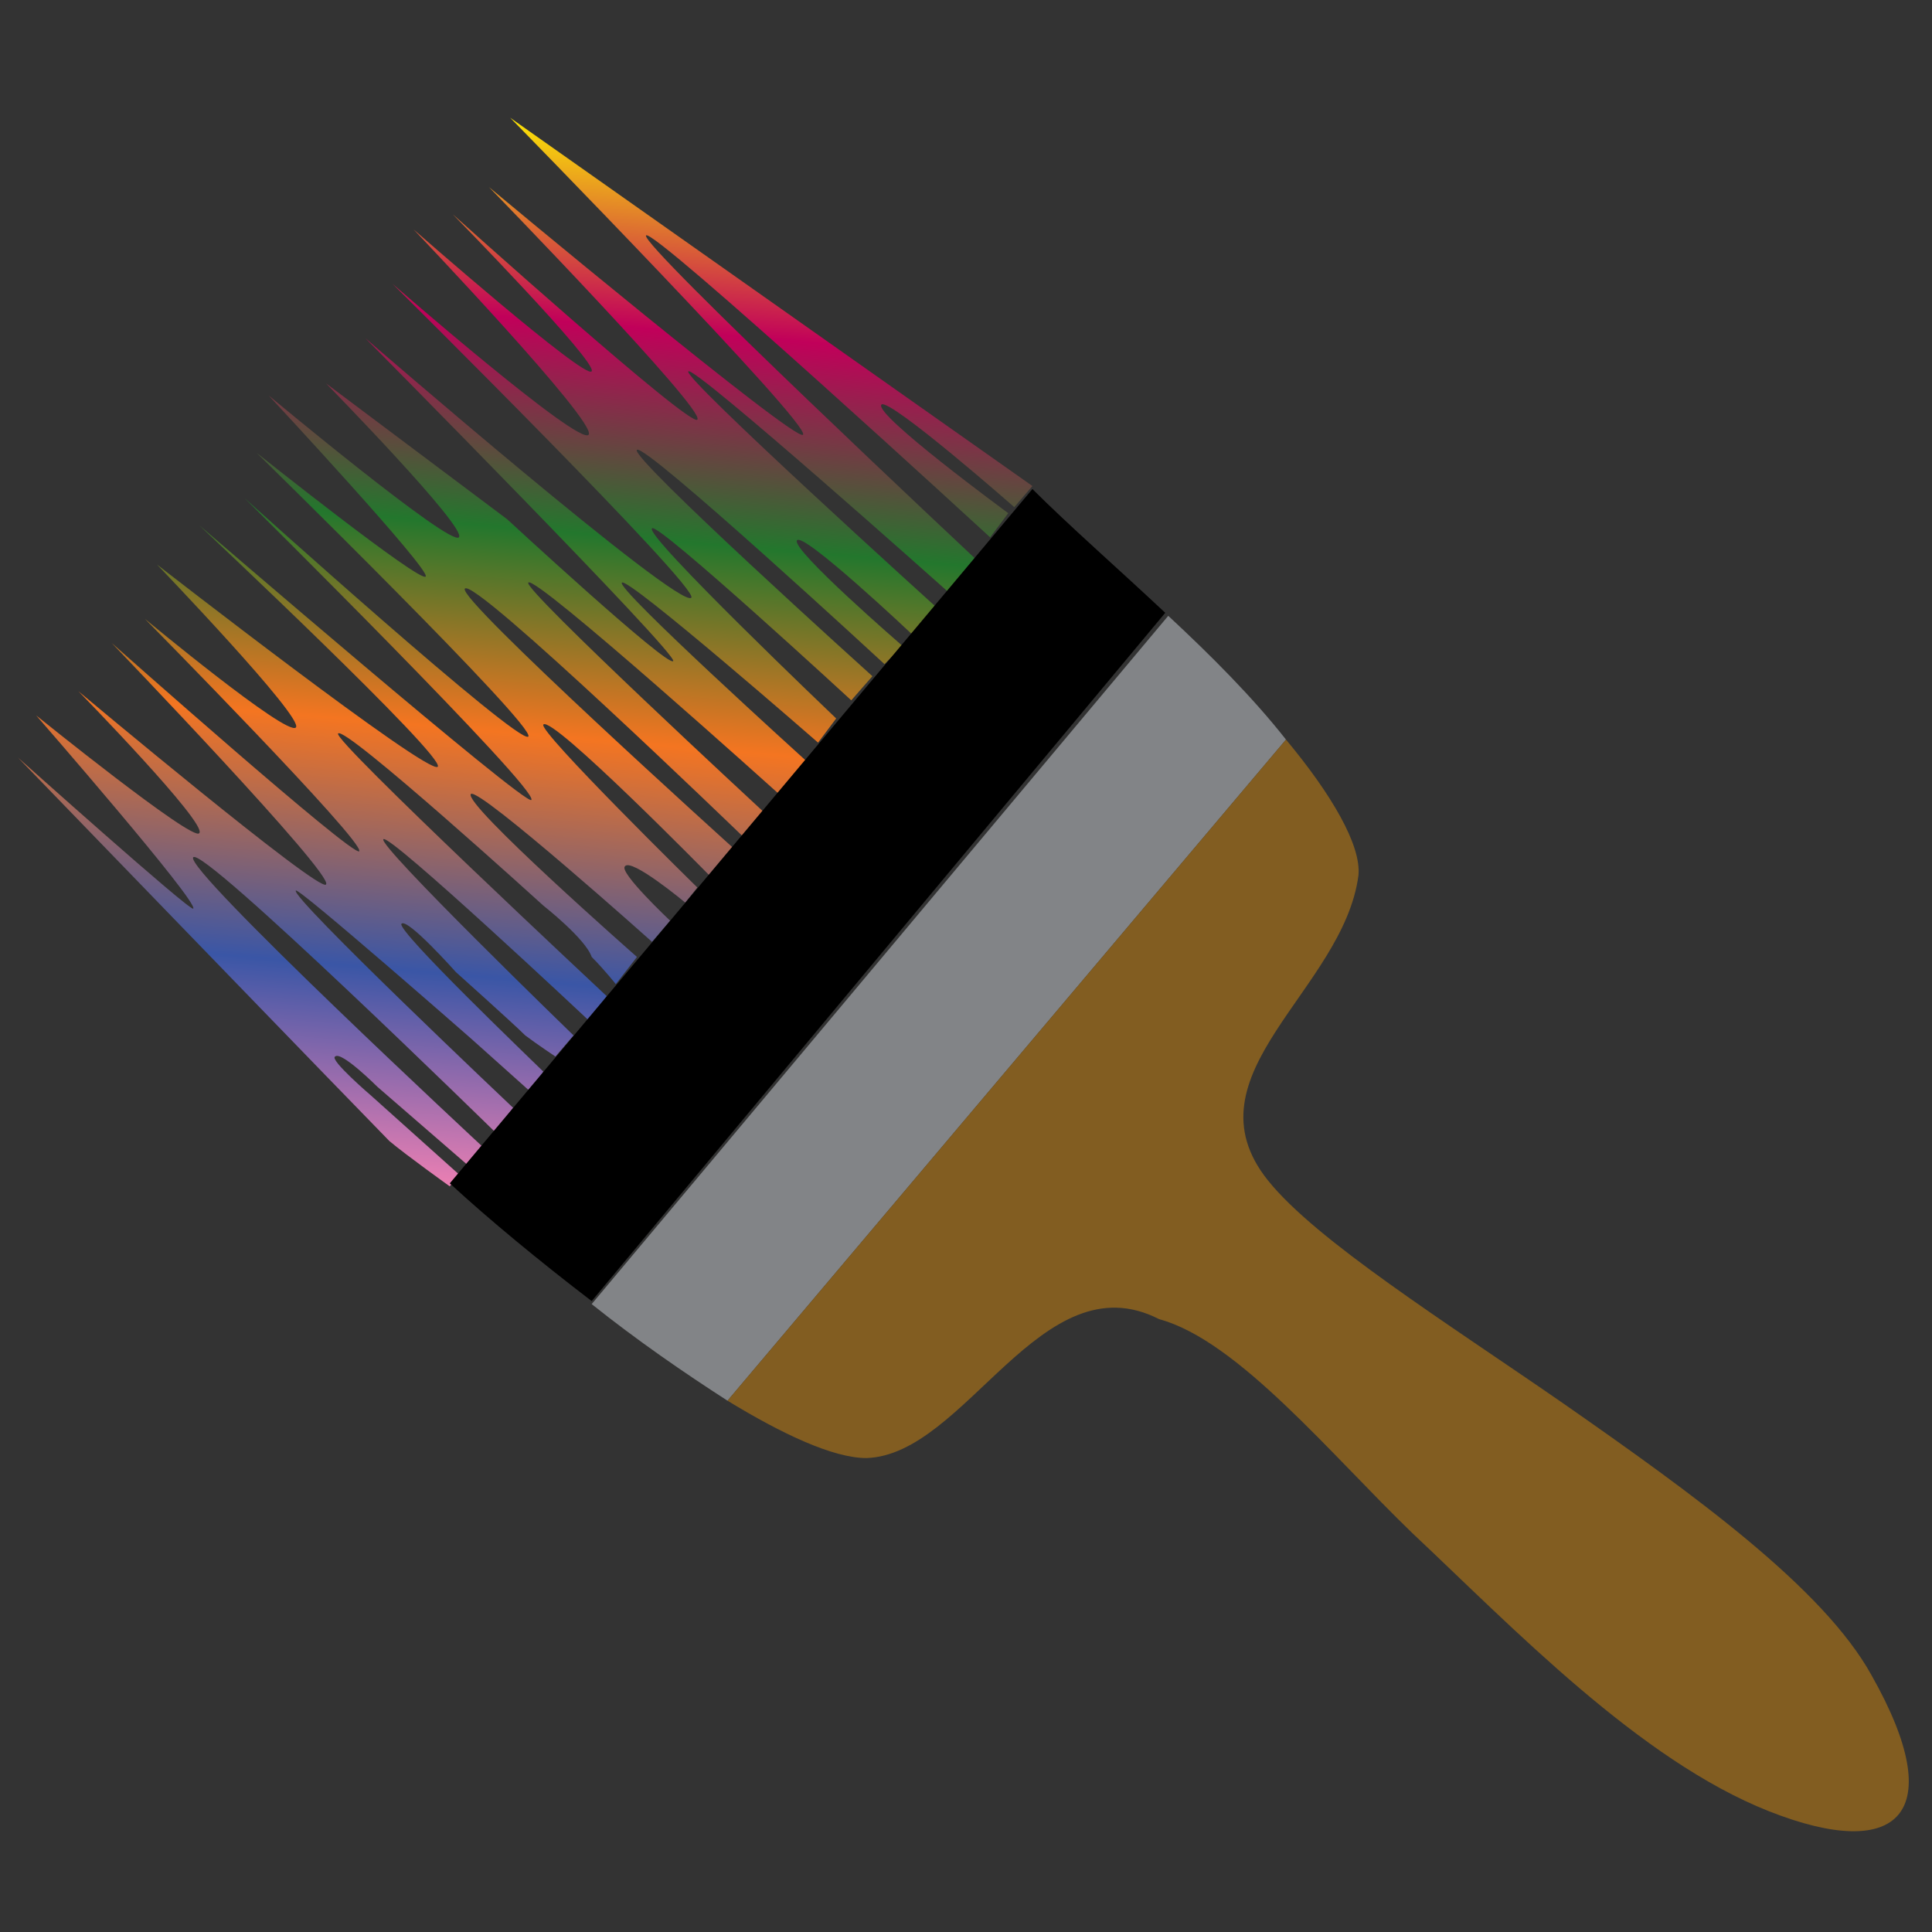 <?xml version="1.0" encoding="utf-8"?>
<!-- Generator: Adobe Illustrator 26.3.1, SVG Export Plug-In . SVG Version: 6.00 Build 0)  -->
<svg version="1.1" id="Layer_1" xmlns="http://www.w3.org/2000/svg" xmlns:xlink="http://www.w3.org/1999/xlink" x="0px" y="0px"
	 viewBox="0 0 64 64" style="enable-background:new 0 0 64 64;" xml:space="preserve">
<rect x="0" y="0" width="64" height="64" fill="#333333" stroke="none"/>
<style type="text/css">
	.st0{fill:url(#bristles_00000031165038622608008440000002589950470905137302_);}
	.st1{fill:#828487;}
	.st2{fill:#825D21;}
</style>
<g id="brush_parts">
	
		<linearGradient id="bristles_00000170976143425425398000000017117921395775194252_" gradientUnits="userSpaceOnUse" x1="10.268" y1="53.482" x2="44.575" y2="42.572" gradientTransform="matrix(-0.382 0.924 -0.924 -0.382 72.203 14.609)">
		<stop  offset="0" style="stop-color:#FFF200"/>
		<stop  offset="0.194" style="stop-color:#C1005A"/>
		<stop  offset="0.387" style="stop-color:#23772D"/>
		<stop  offset="0.575" style="stop-color:#F47521"/>
		<stop  offset="0.801" style="stop-color:#3A56A6"/>
		<stop  offset="1" style="stop-color:#EF80B3"/>
	</linearGradient>
	<path id="bristles" style="fill:url(#bristles_00000170976143425425398000000017117921395775194252_);" d="M19.5,33.8
		c0,0-6.6-6.2-6.8-6C12.5,28,19,34.3,19,34.3L18.4,35c0,0-0.6-0.4-1-0.7c-0.4-0.4-2.3-2.1-2.3-2.1s-1.6-1.8-1.8-1.6
		c-0.2,0.2,4.4,4.6,4.7,4.9c-0.1,0.2-0.5,0.6-0.5,0.6l-1.9-1.7c0,0-5.7-5-5.8-4.9c-0.2,0.2,7.2,7.2,7.2,7.2l-0.6,0.8
		c0,0-9.7-9.5-10-9.1s9.6,9.6,9.6,9.6l-0.5,0.6L12.5,36c0,0-1.2-1.2-1.4-1c-0.2,0.1,1.2,1.3,1.2,1.3l2.9,2.6l-0.3,0.4
		c0,0-1.4-1-2-1.5C12.4,37.3,0.6,25.1,0.6,25.1s5.7,5.1,5.8,5c0.2-0.2-5.2-6.4-5.2-6.4s5.2,4.2,5.4,3.9c0.3-0.3-4-4.7-4-4.7
		s8,6.7,8.2,6.4c0.3-0.3-7.1-8-7.1-8s8,7.1,8.2,6.9c0.2-0.3-7.1-7.7-7.1-7.7s4.7,3.9,5,3.6c0.3-0.3-4.6-5.4-4.6-5.4s9,7,9.3,6.7
		c0.3-0.3-7.9-8-7.9-8s10.8,9.3,11,9.1c0.3-0.3-9.5-10-9.5-10s9.1,8.2,9.4,7.9c0.3-0.3-9-9.4-9-9.4s5.4,4.3,5.6,4.1
		c0.2-0.2-5.2-6-5.2-6s6,5,6.3,4.7s-4.4-5.1-4.4-5.1l6,4.5c0,0,5.3,4.9,5.5,4.7c0.2-0.2-10.2-10.7-10.2-10.7s10.4,9,10.8,8.6
		C23.2,19.5,13,9.4,13,9.4s6.2,5.4,6.5,5c0.3-0.4-5.8-6.8-5.8-6.8s5.7,5,5.9,4.7S15,7.1,15,7.1s7.9,7.1,8.1,6.8
		c0.3-0.3-6.9-7.7-6.9-7.7s10.2,8.5,10.4,8.2c0.3-0.3-9.7-10.5-9.7-10.5l17.3,12.2l-0.6,0.7c0,0-4.1-3.6-4.4-3.4
		c-0.3,0.3,4.2,3.6,4.2,3.6l-0.6,0.8c0,0-11.2-10.3-11.4-10s10.9,10.7,10.9,10.7l-0.9,1.1c0,0-8.4-7.5-8.6-7.3
		c-0.2,0.2,8.2,7.8,8.2,7.8L30.2,21c0,0-3.6-3.4-3.8-3.1c-0.2,0.3,3.5,3.5,3.5,3.5L29.3,22c0,0-7.9-7.3-8.2-7.1
		c-0.3,0.2,7.8,7.5,7.8,7.5l-0.7,0.8c0,0-6.4-5.9-6.6-5.7c-0.3,0.2,6.1,6.3,6.1,6.3l-0.6,0.8c0,0-6.3-5.5-6.5-5.3
		c-0.2,0.2,6.1,5.9,6.1,5.9l-0.9,1.1c0,0-8.1-7.3-8.3-7c-0.2,0.2,7.8,7.6,7.8,7.6l-0.7,0.8c0,0-8.9-8.6-9.2-8.2
		c-0.3,0.3,8.9,8.6,8.9,8.6l-0.8,0.9c0,0-5.2-5.3-5.5-5c-0.2,0.2,5.1,5.4,5.1,5.4l-0.4,0.5c0,0-1.8-1.5-2-1.2
		c-0.2,0.2,1.5,1.8,1.5,1.8l-0.6,0.7c0,0-5.7-5.1-6-4.9c-0.3,0.3,5.5,5.4,5.5,5.4l-0.7,0.9c0,0-0.4-0.5-0.8-0.9
		C19.4,31.1,18,30,18,30s-6.6-6-6.8-5.7C11,24.5,20.1,33,20.1,33 M13.3,37.9L13.3,37.9L13.3,37.9z"/>
	<path id="clamp" d="M38.6,20.3L19.6,43.1c-1.7-1.3-3.4-2.7-4.7-3.9l19.3-23C35.4,17.4,37,18.8,38.6,20.3L38.6,20.3z"/>
	<path id="border" class="st1" d="M42.6,24.5L24.1,46.4c-1.4-0.9-3-2-4.5-3.2l19.1-22.8C40.1,21.7,41.5,23.1,42.6,24.5L42.6,24.5z"
		/>
	<path id="handle" class="st2" d="M28.7,48.3c-1.1,0-2.8-0.8-4.6-1.9l18.5-21.9c1.5,1.8,2.5,3.5,2.4,4.5c-0.5,3.8-5.8,6.6-3,10.1
		c1.6,2,5.9,4.7,9.8,7.4c4.3,3,8.6,6.1,10.2,9c2.6,4.6,0.9,6.2-3.4,4.5c-4.3-1.7-8.5-6.1-11.8-9.2c-2.7-2.6-5.8-6.4-8.4-7.1
		C34.5,41.7,32,48.2,28.7,48.3z"/>
</g>
</svg>
